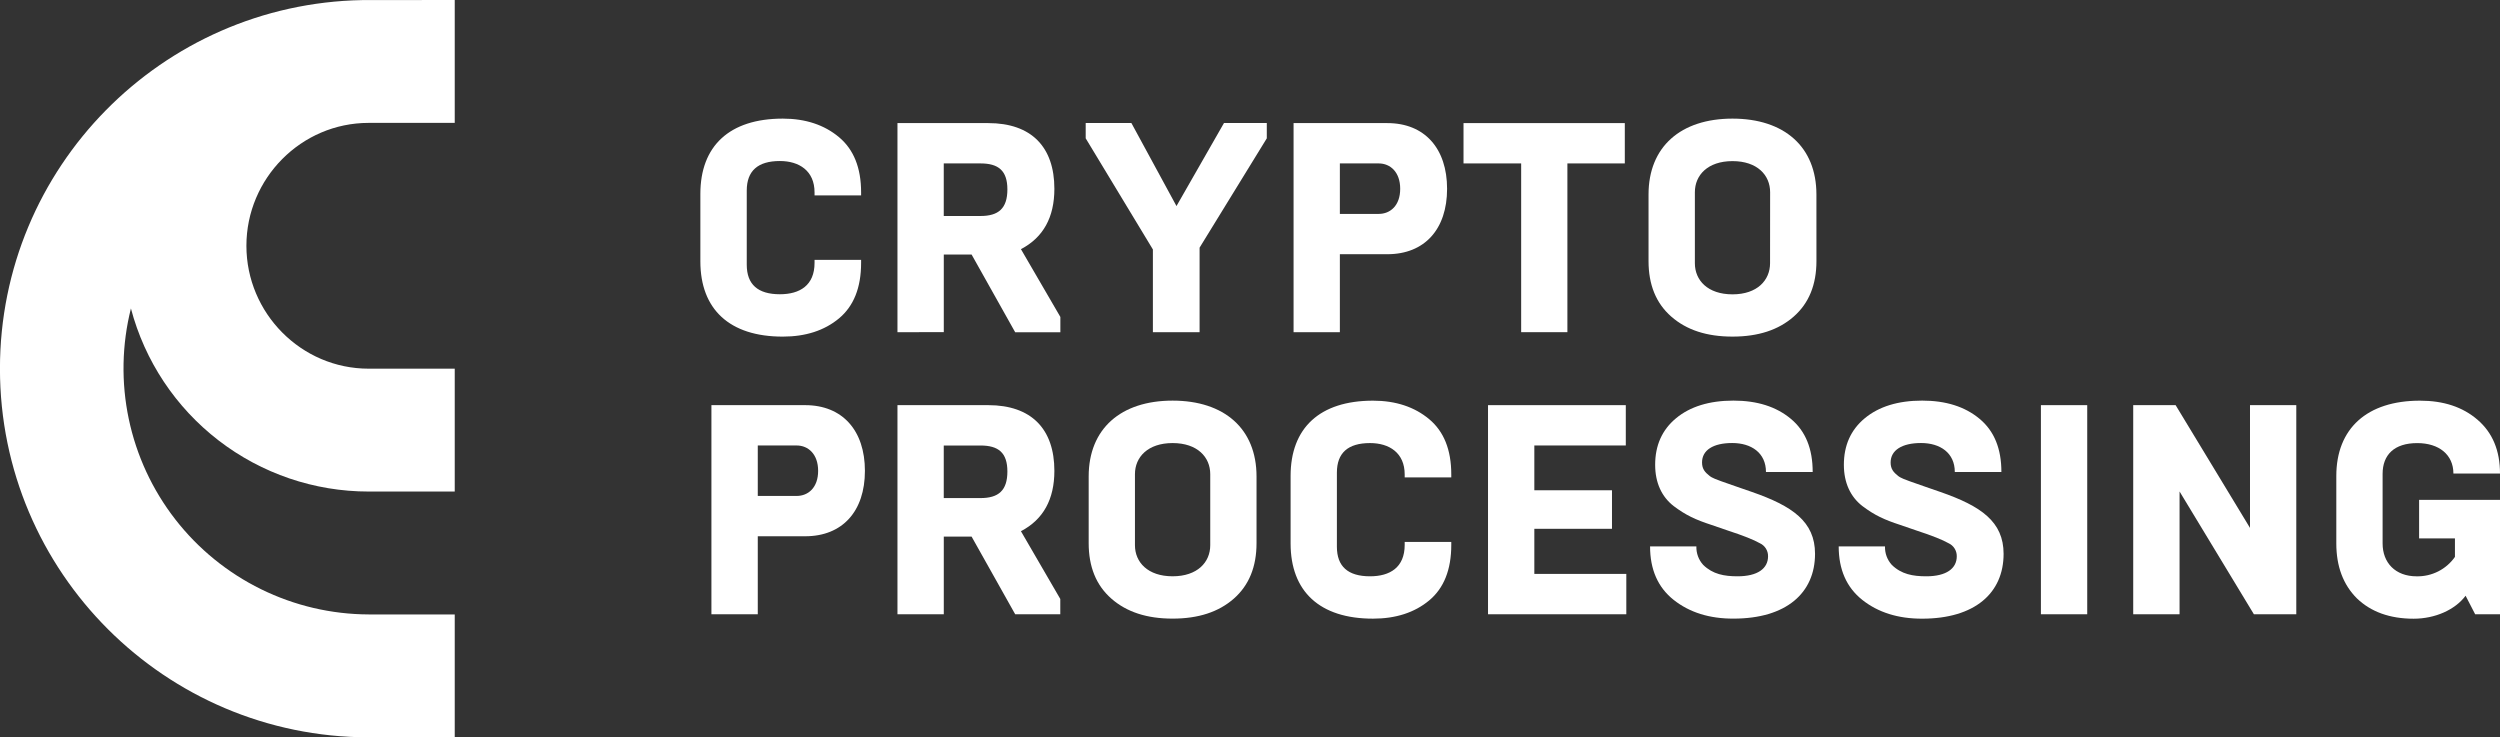 <svg width="217" height="64" viewBox="0 0 217 64" fill="none" xmlns="http://www.w3.org/2000/svg">
<rect x="0" y="0" width="217" height="64" fill="#333333" stroke="none"/>
<g clip-path="url(#clip0)">
<path d="M31.997 10.667H39.471V0C39.471 0 31.623 0 31.433 0.008C14.028 0.332 -0.004 14.527 -0.004 32.001C-0.004 49.664 14.335 63.985 31.997 64H39.471V53.333H31.997C28.756 53.321 25.561 52.571 22.653 51.14C19.745 49.71 17.201 47.637 15.213 45.078C13.225 42.519 11.845 39.541 11.178 36.37C10.511 33.198 10.575 29.917 11.364 26.774C12.566 31.329 15.243 35.358 18.975 38.232C22.707 41.107 27.285 42.666 31.997 42.666H39.471V32.001H31.997C26.146 32.001 21.388 27.184 21.388 21.334C21.388 15.484 26.146 10.667 31.997 10.667Z" fill="white"/>
<path d="M60.792 22.689V16.829C60.792 12.677 63.307 10.296 67.948 10.296C69.919 10.296 71.552 10.841 72.823 11.904C74.093 12.967 74.744 14.548 74.744 16.699V16.959H70.703V16.699C70.703 14.832 69.374 13.977 67.695 13.977C65.777 13.977 64.818 14.833 64.818 16.545V22.975C64.818 24.686 65.777 25.541 67.695 25.541C69.432 25.541 70.703 24.764 70.703 22.819V22.559H74.744V22.819C74.744 24.978 74.096 26.577 72.826 27.636C71.555 28.694 69.922 29.218 67.951 29.218C63.313 29.223 60.792 26.837 60.792 22.689Z" fill="white"/>
<path d="M77.9 28.833V10.685H85.781C89.527 10.685 91.52 12.76 91.52 16.389C91.52 18.852 90.562 20.615 88.617 21.626L92.04 27.511V28.84H88.118L84.333 22.091H81.921V28.831L77.9 28.833ZM81.918 18.748H85.107C86.663 18.748 87.441 18.1 87.441 16.441C87.441 14.808 86.663 14.185 85.107 14.185H81.918V18.748Z" fill="white"/>
<path d="M100.071 28.833V21.653L94.238 12.007V10.678H98.204L102.119 17.886L106.242 10.678H109.958V12.007L104.124 21.497V28.833H100.071Z" fill="white"/>
<path d="M112.282 28.833V10.685H120.421C123.662 10.685 125.607 12.889 125.607 16.389C125.607 19.889 123.663 22.066 120.421 22.066H116.3V28.833H112.282ZM116.3 18.567H119.67C120.682 18.567 121.537 17.841 121.537 16.389C121.537 14.937 120.682 14.185 119.67 14.185H116.3V18.567Z" fill="white"/>
<path d="M132.037 28.833V14.185H127.033V10.685H141.033V14.185H136.05V28.833H132.037Z" fill="white"/>
<path d="M157.667 22.662C157.667 24.712 157.017 26.317 155.695 27.479C154.373 28.642 152.611 29.217 150.38 29.217C148.149 29.217 146.394 28.645 145.065 27.479C143.736 26.313 143.093 24.705 143.093 22.662V16.882C143.093 12.73 145.894 10.296 150.38 10.296C154.866 10.296 157.665 12.733 157.665 16.882L157.667 22.662ZM153.647 16.683C153.647 15.204 152.533 13.985 150.382 13.985C148.231 13.985 147.115 15.204 147.115 16.683V22.853C147.115 24.33 148.229 25.549 150.382 25.549C152.534 25.549 153.641 24.322 153.641 22.845L153.647 16.683Z" fill="white"/>
<path d="M61.751 53.318V35.167H69.89C73.13 35.167 75.075 37.371 75.075 40.871C75.075 44.371 73.13 46.548 69.89 46.548H65.775V53.318H61.751ZM65.775 43.048H69.147C70.157 43.048 71.014 42.323 71.014 40.871C71.014 39.419 70.157 38.667 69.147 38.667H65.775V43.048Z" fill="white"/>
<path d="M77.9 53.318V35.167H85.781C89.527 35.167 91.52 37.24 91.52 40.871C91.52 43.334 90.562 45.096 88.617 46.108L92.033 51.99V53.318H88.118L84.333 46.575H81.921V53.318H77.9ZM81.918 43.233H85.107C86.663 43.233 87.441 42.585 87.441 40.926C87.441 39.293 86.663 38.67 85.107 38.67H81.918V43.233Z" fill="white"/>
<path d="M109.067 47.144C109.067 49.192 108.419 50.798 107.097 51.961C105.775 53.123 104.011 53.696 101.782 53.696C99.553 53.696 97.795 53.127 96.467 51.961C95.138 50.795 94.497 49.185 94.497 47.144V41.358C94.497 37.206 97.295 34.774 101.782 34.774C106.268 34.774 109.067 37.211 109.067 41.358V47.144ZM105.049 41.154C105.049 39.678 103.933 38.458 101.782 38.458C99.631 38.458 98.514 39.678 98.514 41.154V47.327C98.514 48.803 99.629 50.022 101.782 50.022C103.934 50.022 105.049 48.803 105.049 47.327V41.154Z" fill="white"/>
<path d="M112.024 47.172V41.311C112.024 37.158 114.539 34.778 119.179 34.778C121.149 34.778 122.782 35.321 124.053 36.384C125.323 37.447 125.971 39.03 125.971 41.181V41.44H121.927V41.181C121.927 39.314 120.598 38.459 118.92 38.459C117.001 38.459 116.042 39.314 116.042 41.025V47.457C116.042 49.167 117.001 50.023 118.92 50.023C120.656 50.023 121.927 49.245 121.927 47.3V47.041H125.971V47.3C125.971 49.46 125.323 51.059 124.053 52.117C122.782 53.175 121.149 53.699 119.179 53.699C114.539 53.704 112.024 51.325 112.024 47.172Z" fill="white"/>
<path d="M129.16 53.318V35.167H141.119V38.667H133.18V42.555H139.92V45.9H133.18V49.815H141.164V53.318H129.16Z" fill="white"/>
<path d="M145.274 52.071C143.9 50.981 143.226 49.427 143.226 47.43H147.245C147.228 48.023 147.441 48.6 147.842 49.038C148.672 49.842 149.655 50.023 150.823 50.023C152.56 50.023 153.467 49.349 153.467 48.286C153.472 48.045 153.405 47.809 153.276 47.606C153.147 47.403 152.961 47.243 152.741 47.145C152.243 46.861 151.341 46.497 149.993 46.057L148.541 45.558C147.194 45.118 146.337 44.728 145.274 43.926C144.237 43.122 143.668 41.903 143.668 40.348C143.668 38.662 144.264 37.313 145.481 36.303C146.699 35.293 148.36 34.773 150.464 34.773C152.512 34.773 154.172 35.292 155.447 36.355C156.723 37.418 157.341 38.948 157.341 40.969H153.286C153.286 39.308 152.016 38.454 150.356 38.454C148.697 38.454 147.737 39.077 147.737 40.14C147.737 40.71 147.996 40.996 148.386 41.303C148.592 41.484 149.112 41.667 149.396 41.77L150.725 42.236L152.074 42.703C155.573 43.922 157.545 45.269 157.545 48.07C157.545 51.467 155.054 53.696 150.466 53.696C148.386 53.704 146.649 53.161 145.274 52.071Z" fill="white"/>
<path d="M161.647 52.071C160.274 50.981 159.599 49.427 159.599 47.43H163.617C163.6 48.023 163.813 48.6 164.214 49.038C165.044 49.842 166.029 50.023 167.203 50.023C168.941 50.023 169.848 49.349 169.848 48.286C169.852 48.045 169.785 47.809 169.656 47.606C169.527 47.403 169.341 47.243 169.122 47.145C168.624 46.861 167.722 46.497 166.375 46.057L164.923 45.558C163.574 45.118 162.719 44.728 161.656 43.926C160.619 43.122 160.048 41.903 160.048 40.348C160.048 38.662 160.644 37.313 161.863 36.303C163.083 35.293 164.74 34.773 166.846 34.773C168.894 34.773 170.554 35.292 171.829 36.355C173.105 37.418 173.721 38.948 173.721 40.969H169.677C169.677 39.308 168.406 38.454 166.747 38.454C165.087 38.454 164.106 39.082 164.106 40.145C164.106 40.715 164.365 41.001 164.753 41.308C164.961 41.489 165.479 41.672 165.765 41.775L167.094 42.241L168.442 42.708C171.942 43.927 173.912 45.274 173.912 48.075C173.912 51.471 171.421 53.701 166.835 53.701C164.758 53.704 163.021 53.161 161.647 52.071Z" fill="white"/>
<path d="M177.151 53.318V35.167H181.171V53.318H177.151Z" fill="white"/>
<path d="M185.163 53.318V35.167H188.844L195.3 45.822V35.167H199.318V53.318H195.638L189.186 42.66V53.318H185.163Z" fill="white"/>
<path d="M204.581 51.941C203.389 50.749 202.792 49.167 202.792 47.171V41.311C202.792 37.188 205.462 34.778 210.051 34.778C212.099 34.778 213.758 35.321 215.055 36.439C216.353 37.557 217 39.108 217 41.105H212.956C212.956 39.472 211.71 38.461 209.818 38.461C207.825 38.461 206.81 39.472 206.81 41.132V47.173C206.81 48.834 207.9 50.025 209.767 50.025C210.416 50.038 211.059 49.891 211.639 49.597C212.218 49.303 212.716 48.871 213.089 48.339V46.731H209.978V43.386H217.004V53.318H214.844L214.014 51.71C213.105 52.93 211.368 53.704 209.503 53.704C207.433 53.704 205.795 53.107 204.581 51.941Z" fill="white"/>
</g>
<defs>
<clipPath id="clip0">
<rect width="217" height="64" fill="white"/>
</clipPath>
</defs>
</svg>
